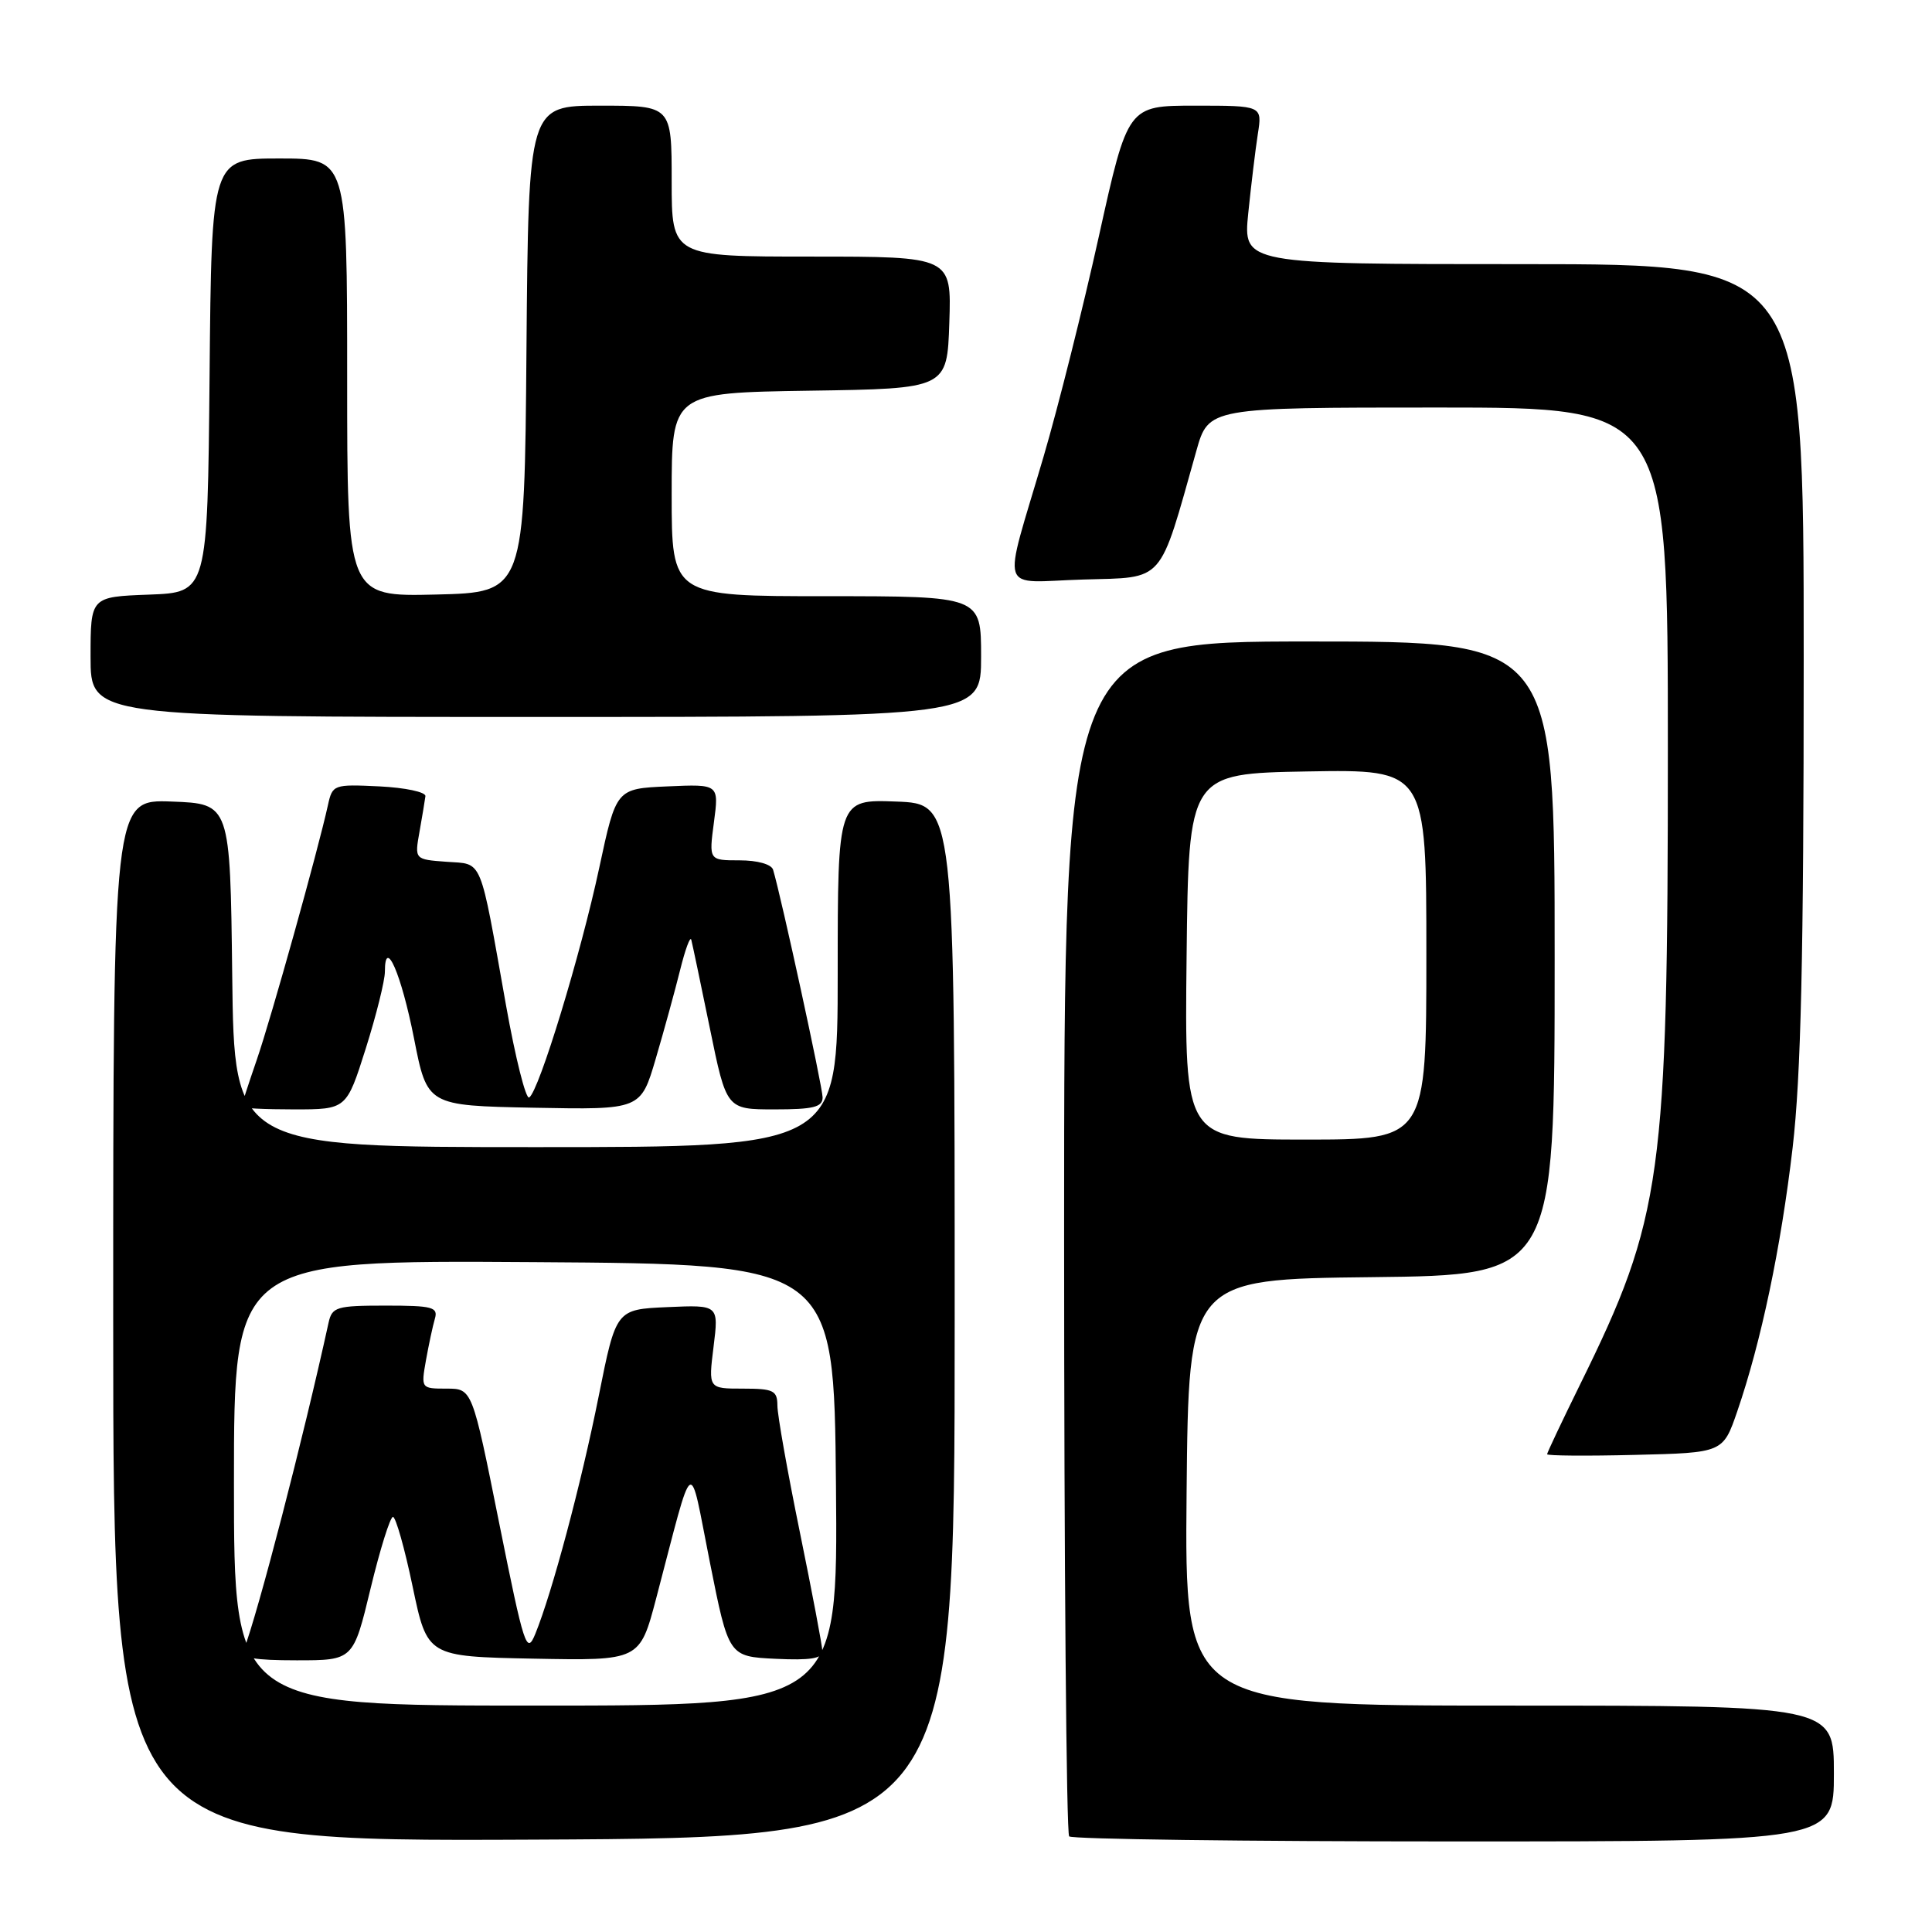<?xml version="1.0" encoding="UTF-8" standalone="no"?>
<!DOCTYPE svg PUBLIC "-//W3C//DTD SVG 1.1//EN" "http://www.w3.org/Graphics/SVG/1.1/DTD/svg11.dtd" >
<svg xmlns="http://www.w3.org/2000/svg" xmlns:xlink="http://www.w3.org/1999/xlink" version="1.1" viewBox="0 0 256 256">
 <g >
 <path fill="currentColor"
d=" M 126.50 175.00 C 126.50 106.50 126.50 106.50 118.75 106.21 C 111.00 105.92 111.00 105.92 111.00 128.96 C 111.00 152.00 111.00 152.00 71.02 152.00 C 31.04 152.00 31.04 152.00 30.77 129.25 C 30.50 106.50 30.50 106.50 22.75 106.21 C 15.00 105.92 15.00 105.92 15.00 174.97 C 15.00 244.02 15.00 244.02 70.75 243.76 C 126.50 243.50 126.50 243.50 126.50 175.00 Z  M 243.00 235.00 C 243.00 226.00 243.00 226.00 199.98 226.00 C 156.97 226.00 156.97 226.00 157.23 197.75 C 157.50 169.50 157.50 169.50 181.75 169.23 C 206.00 168.96 206.00 168.96 206.00 126.98 C 206.00 85.00 206.00 85.00 173.50 85.00 C 141.00 85.00 141.00 85.00 141.00 163.83 C 141.00 207.19 141.30 242.97 141.67 243.33 C 142.03 243.70 164.98 244.00 192.67 244.00 C 243.00 244.00 243.00 244.00 243.00 235.00 Z  M 230.20 187.00 C 233.36 177.80 235.98 165.34 237.53 152.10 C 238.64 142.55 239.00 126.90 239.00 87.26 C 239.00 35.00 239.00 35.00 201.86 35.00 C 164.72 35.00 164.72 35.00 165.40 28.25 C 165.78 24.54 166.35 19.81 166.67 17.75 C 167.26 14.00 167.26 14.00 158.35 14.00 C 149.44 14.00 149.44 14.00 145.62 31.25 C 143.52 40.74 140.22 53.90 138.28 60.50 C 132.79 79.21 132.12 77.12 143.55 76.79 C 154.43 76.47 153.51 77.52 158.52 59.75 C 160.14 54.00 160.14 54.00 190.57 54.00 C 221.00 54.00 221.00 54.00 221.00 99.37 C 221.00 156.02 220.26 161.35 209.39 183.41 C 206.98 188.31 205.00 192.49 205.00 192.69 C 205.00 192.90 210.25 192.94 216.66 192.78 C 228.31 192.50 228.31 192.50 230.20 187.00 Z  M 48.46 138.95 C 49.86 134.52 51.00 129.93 51.00 128.75 C 51.00 124.04 53.17 129.02 54.86 137.60 C 56.61 146.50 56.61 146.50 70.75 146.78 C 84.90 147.05 84.90 147.05 86.89 140.28 C 87.99 136.55 89.44 131.26 90.12 128.53 C 90.80 125.79 91.46 123.99 91.60 124.53 C 91.74 125.06 92.85 130.34 94.06 136.25 C 96.26 147.00 96.26 147.00 102.63 147.00 C 107.78 147.00 109.00 146.70 109.00 145.41 C 109.00 144.05 103.51 118.81 102.44 115.25 C 102.22 114.52 100.38 114.00 98.00 114.00 C 93.93 114.00 93.93 114.00 94.60 108.95 C 95.27 103.90 95.27 103.90 88.46 104.20 C 81.65 104.50 81.65 104.50 79.40 115.00 C 76.95 126.46 71.41 144.63 70.12 145.42 C 69.68 145.70 68.30 140.20 67.05 133.21 C 63.49 113.22 64.04 114.55 59.16 114.19 C 54.93 113.88 54.93 113.88 55.59 110.19 C 55.95 108.16 56.30 106.05 56.37 105.50 C 56.44 104.95 53.70 104.37 50.28 104.20 C 44.19 103.91 44.05 103.96 43.45 106.70 C 42.12 112.74 35.95 134.83 34.03 140.41 C 32.91 143.66 32.00 146.47 32.00 146.66 C 32.00 146.85 35.13 147.00 38.96 147.00 C 45.91 147.00 45.91 147.00 48.46 138.95 Z  M 130.00 87.00 C 130.00 79.00 130.00 79.00 109.50 79.00 C 89.00 79.00 89.00 79.00 89.00 65.52 C 89.00 52.05 89.00 52.05 107.25 51.77 C 125.50 51.50 125.50 51.50 125.79 42.75 C 126.08 34.00 126.08 34.00 107.54 34.00 C 89.00 34.00 89.00 34.00 89.00 24.00 C 89.00 14.00 89.00 14.00 79.51 14.00 C 70.03 14.00 70.03 14.00 69.76 46.25 C 69.50 78.50 69.50 78.50 57.75 78.78 C 46.00 79.06 46.00 79.06 46.00 50.03 C 46.00 21.00 46.00 21.00 37.02 21.00 C 28.03 21.00 28.03 21.00 27.77 49.75 C 27.50 78.50 27.50 78.50 19.75 78.79 C 12.00 79.08 12.00 79.08 12.00 87.04 C 12.00 95.00 12.00 95.00 71.00 95.00 C 130.00 95.00 130.00 95.00 130.00 87.00 Z  M 31.00 196.49 C 31.00 166.98 31.00 166.98 70.75 167.24 C 110.50 167.50 110.50 167.50 110.77 196.75 C 111.03 226.00 111.03 226.00 71.02 226.00 C 31.00 226.00 31.00 226.00 31.00 196.49 Z  M 49.10 210.50 C 50.36 205.28 51.70 201.00 52.07 201.00 C 52.44 201.00 53.62 205.16 54.68 210.25 C 56.62 219.50 56.62 219.50 70.69 219.78 C 84.77 220.05 84.77 220.05 86.95 211.78 C 92.08 192.29 91.24 192.86 94.06 207.00 C 96.55 219.50 96.55 219.50 102.77 219.80 C 107.37 220.02 108.99 219.76 108.97 218.80 C 108.96 218.08 107.61 210.97 105.98 203.00 C 104.35 195.03 103.01 187.49 103.01 186.25 C 103.00 184.25 102.50 184.00 98.43 184.00 C 93.86 184.00 93.86 184.00 94.55 178.45 C 95.24 172.90 95.24 172.90 88.44 173.20 C 81.63 173.50 81.63 173.50 79.33 185.00 C 77.00 196.66 73.16 211.03 70.93 216.50 C 69.78 219.30 69.46 218.30 66.13 201.75 C 62.57 184.00 62.57 184.00 59.17 184.00 C 55.80 184.00 55.78 183.98 56.44 180.25 C 56.81 178.19 57.34 175.71 57.62 174.75 C 58.08 173.20 57.33 173.00 51.09 173.00 C 44.59 173.00 44.00 173.18 43.54 175.25 C 40.16 190.70 34.18 213.75 32.26 218.75 C 31.91 219.68 33.70 220.00 39.30 220.00 C 46.81 220.00 46.81 220.00 49.10 210.50 Z  M 157.23 126.75 C 157.50 102.50 157.50 102.50 173.25 102.22 C 189.00 101.95 189.00 101.95 189.00 126.47 C 189.00 151.00 189.00 151.00 172.98 151.00 C 156.96 151.00 156.96 151.00 157.23 126.75 Z "/>
</g>
</svg>